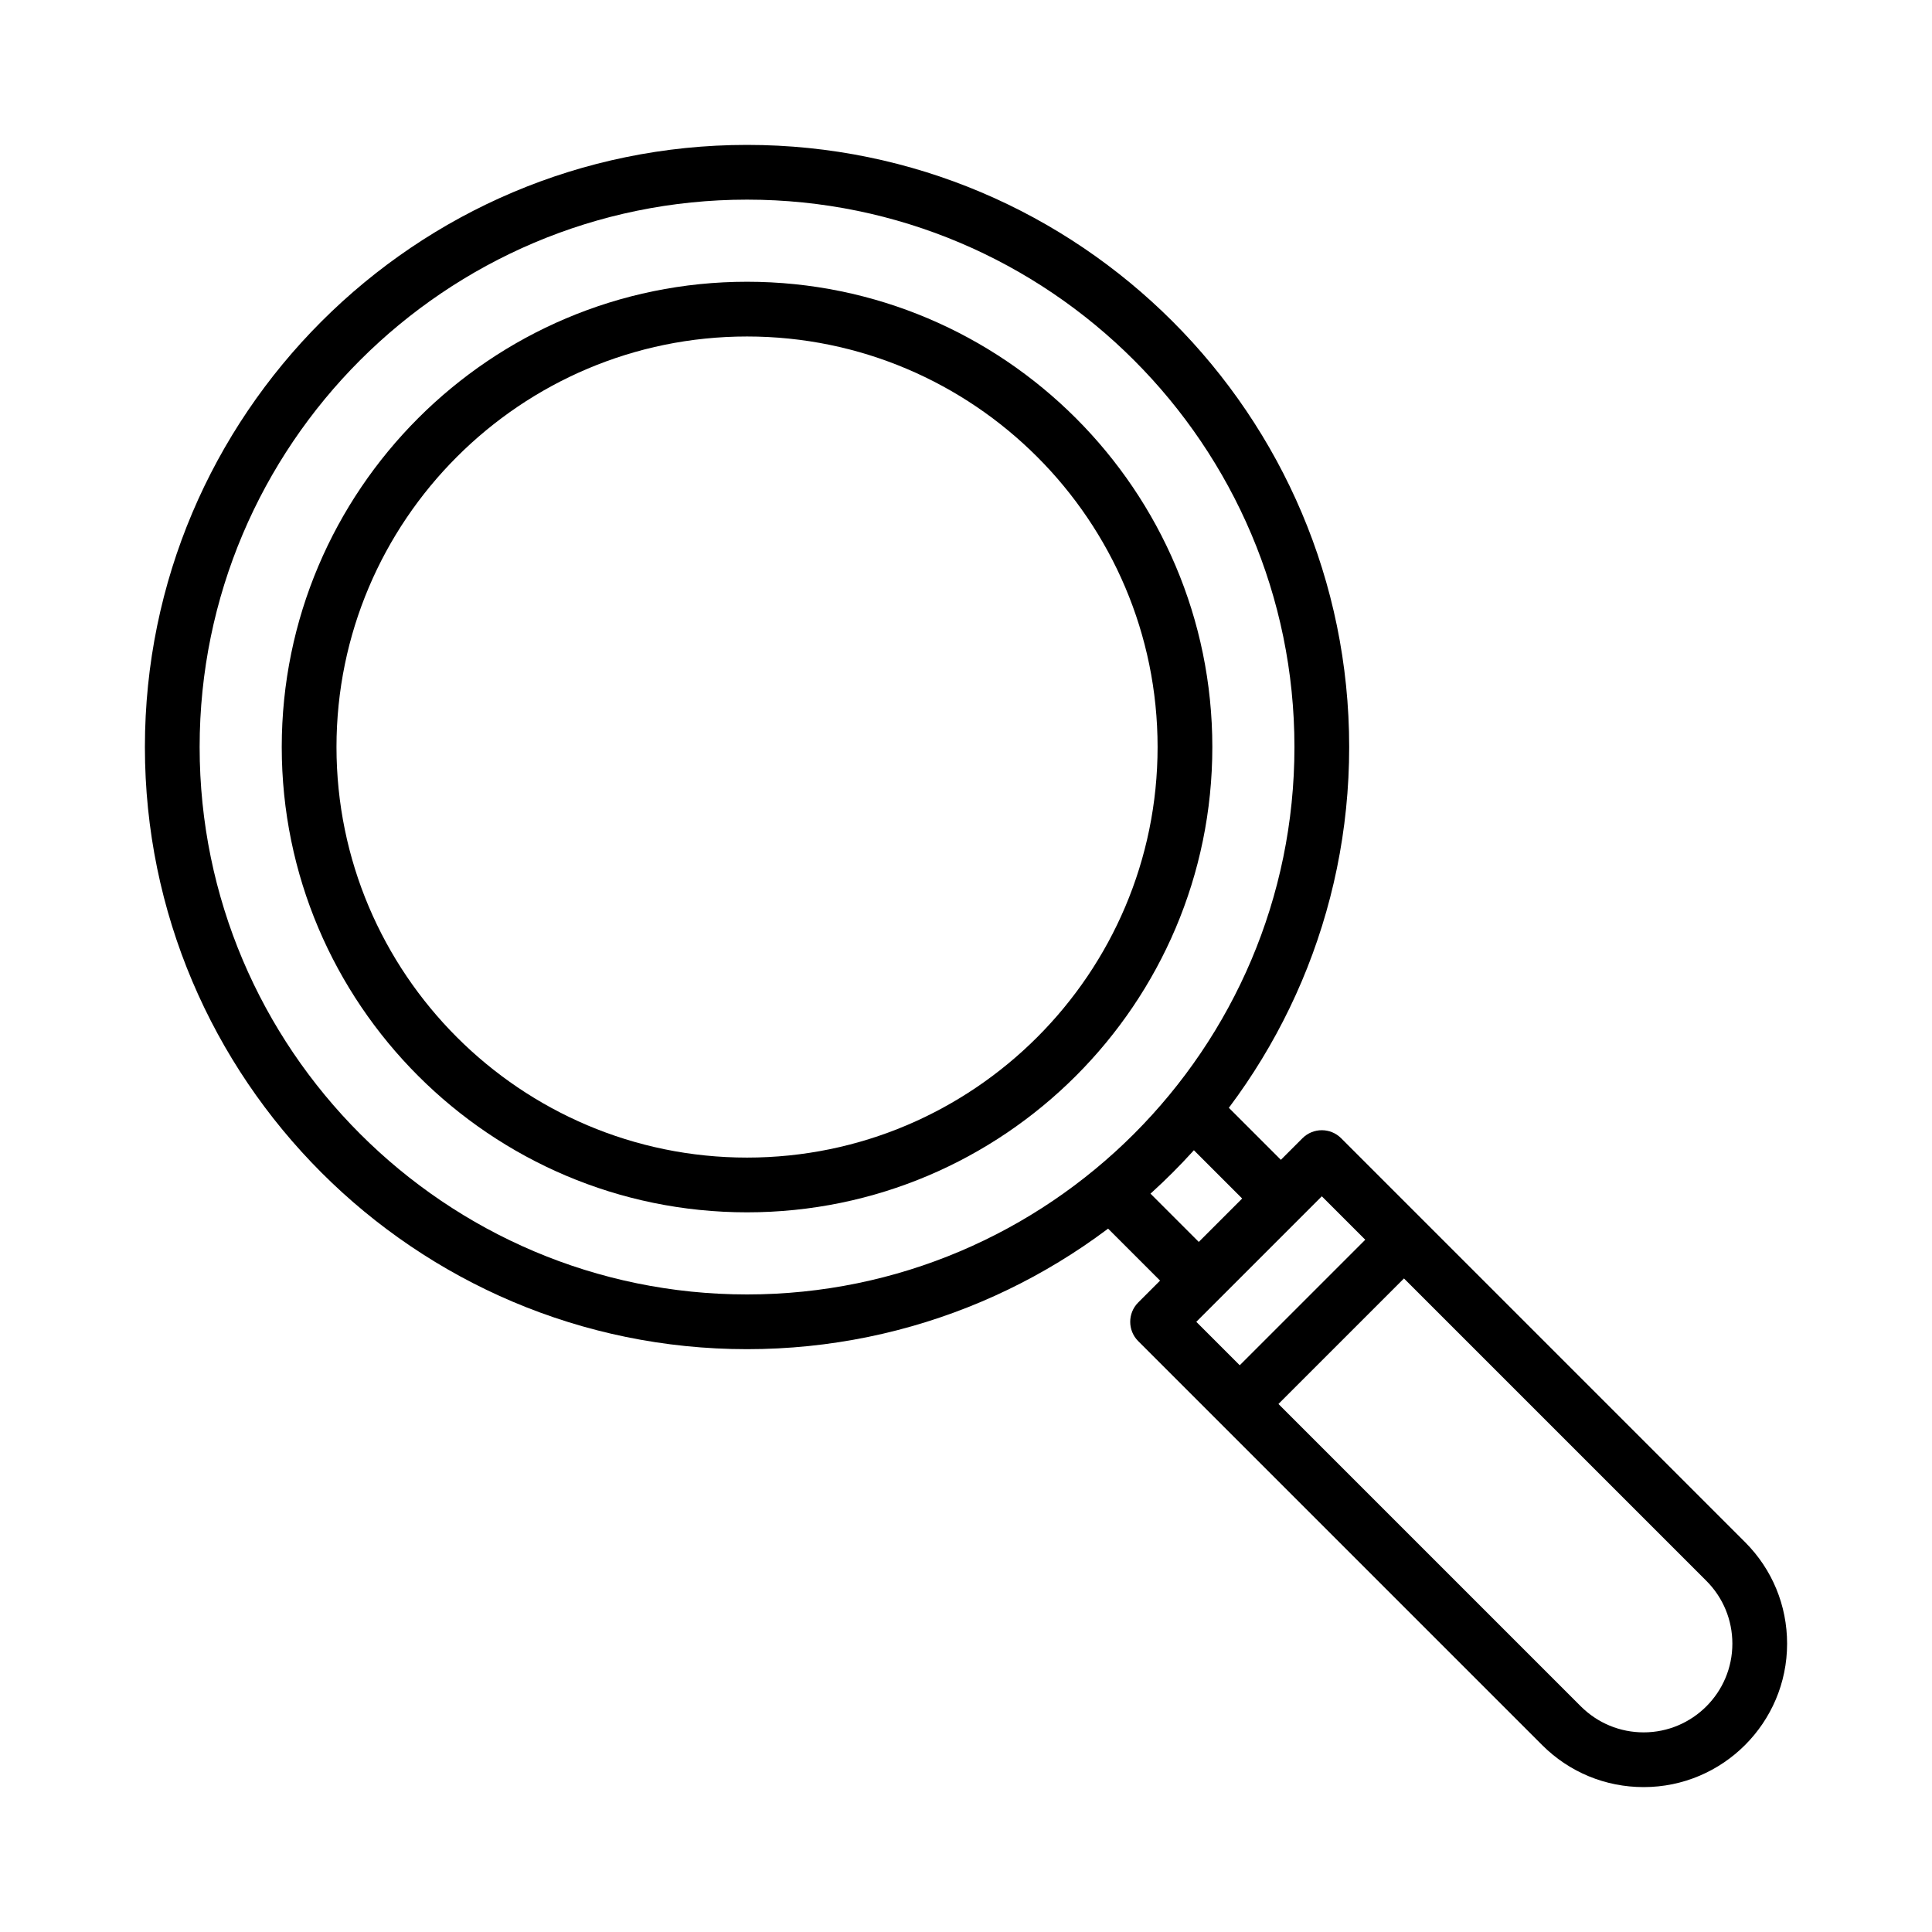 <?xml version="1.0"?>
<svg xmlns="http://www.w3.org/2000/svg" xmlns:xlink="http://www.w3.org/1999/xlink" xmlns:svgjs="http://svgjs.com/svgjs" version="1.1" width="512" height="512" x="0" y="0" viewBox="0 0 512 512" style="enable-background:new 0 0 512 512" xml:space="preserve" class=""><g transform="matrix(-0.85,0,0,0.85,473.6,38.4)">
<g xmlns="http://www.w3.org/2000/svg">
	<g>
		<path d="M324.267,0C220.749,0,136.533,84.215,136.533,187.733s84.215,187.733,187.733,187.733S512,291.251,512,187.733    S427.785,0,324.267,0z M324.267,358.4c-94.106,0-170.667-76.561-170.667-170.667S230.161,17.067,324.267,17.067    s170.667,76.561,170.667,170.667S418.372,358.4,324.267,358.4z" fill="#000000" data-original="#000000" style="" class=""/>
	</g>
</g>
<g xmlns="http://www.w3.org/2000/svg">
	<g>
		<path d="M202.3,360.9l-51.2-51.2c-3.337-3.336-8.73-3.336-12.066,0L13.073,435.661C4.642,444.117,0,455.356,0,467.285    C0,491.938,20.062,512,44.715,512c11.938,0,23.168-4.642,31.633-13.082L202.3,372.966C205.636,369.63,205.636,364.237,202.3,360.9    z M64.29,486.844c-5.24,5.214-12.194,8.09-19.576,8.09c-15.241,0-27.648-12.399-27.648-27.648c0-7.39,2.876-14.345,8.081-19.567    l119.919-119.919l39.134,39.134L64.29,486.844z" fill="#000000" data-original="#000000" style="" class=""/>
	</g>
</g>
<g xmlns="http://www.w3.org/2000/svg">
	<g>
		
			<rect x="172.115" y="332.807" transform="matrix(0.707 -0.707 0.707 0.707 -183.883 238.747)" width="48.273" height="17.067" fill="#000000" data-original="#000000" style="" class=""/>
	</g>
</g>
<g xmlns="http://www.w3.org/2000/svg">
	<g>
		
			<rect x="146.519" y="307.207" transform="matrix(0.707 -0.707 0.707 0.707 -173.278 213.15)" width="48.273" height="17.066" fill="#000000" data-original="#000000" style="" class=""/>
	</g>
</g>
<g xmlns="http://www.w3.org/2000/svg">
	<g>
		<path d="M324.267,42.667c-79.991,0-145.067,65.075-145.067,145.067S244.275,332.8,324.267,332.8s145.067-65.075,145.067-145.067    S404.258,42.667,324.267,42.667z M324.267,315.733c-70.579,0-128-57.421-128-128s57.421-128,128-128s128,57.421,128,128    S394.846,315.733,324.267,315.733z" fill="#000000" data-original="#000000" style="" class=""/>
	</g>
</g>
<g xmlns="http://www.w3.org/2000/svg">
	<g>
		
			<rect x="136.53" y="330.725" transform="matrix(0.707 -0.707 0.707 0.707 -216.968 210.046)" width="17.067" height="72.405" fill="#000000" data-original="#000000" style="" class=""/>
	</g>
</g>
<g xmlns="http://www.w3.org/2000/svg">
</g>
<g xmlns="http://www.w3.org/2000/svg">
</g>
<g xmlns="http://www.w3.org/2000/svg">
</g>
<g xmlns="http://www.w3.org/2000/svg">
</g>
<g xmlns="http://www.w3.org/2000/svg">
</g>
<g xmlns="http://www.w3.org/2000/svg">
</g>
<g xmlns="http://www.w3.org/2000/svg">
</g>
<g xmlns="http://www.w3.org/2000/svg">
</g>
<g xmlns="http://www.w3.org/2000/svg">
</g>
<g xmlns="http://www.w3.org/2000/svg">
</g>
<g xmlns="http://www.w3.org/2000/svg">
</g>
<g xmlns="http://www.w3.org/2000/svg">
</g>
<g xmlns="http://www.w3.org/2000/svg">
</g>
<g xmlns="http://www.w3.org/2000/svg">
</g>
<g xmlns="http://www.w3.org/2000/svg">
</g>
</g></svg>
